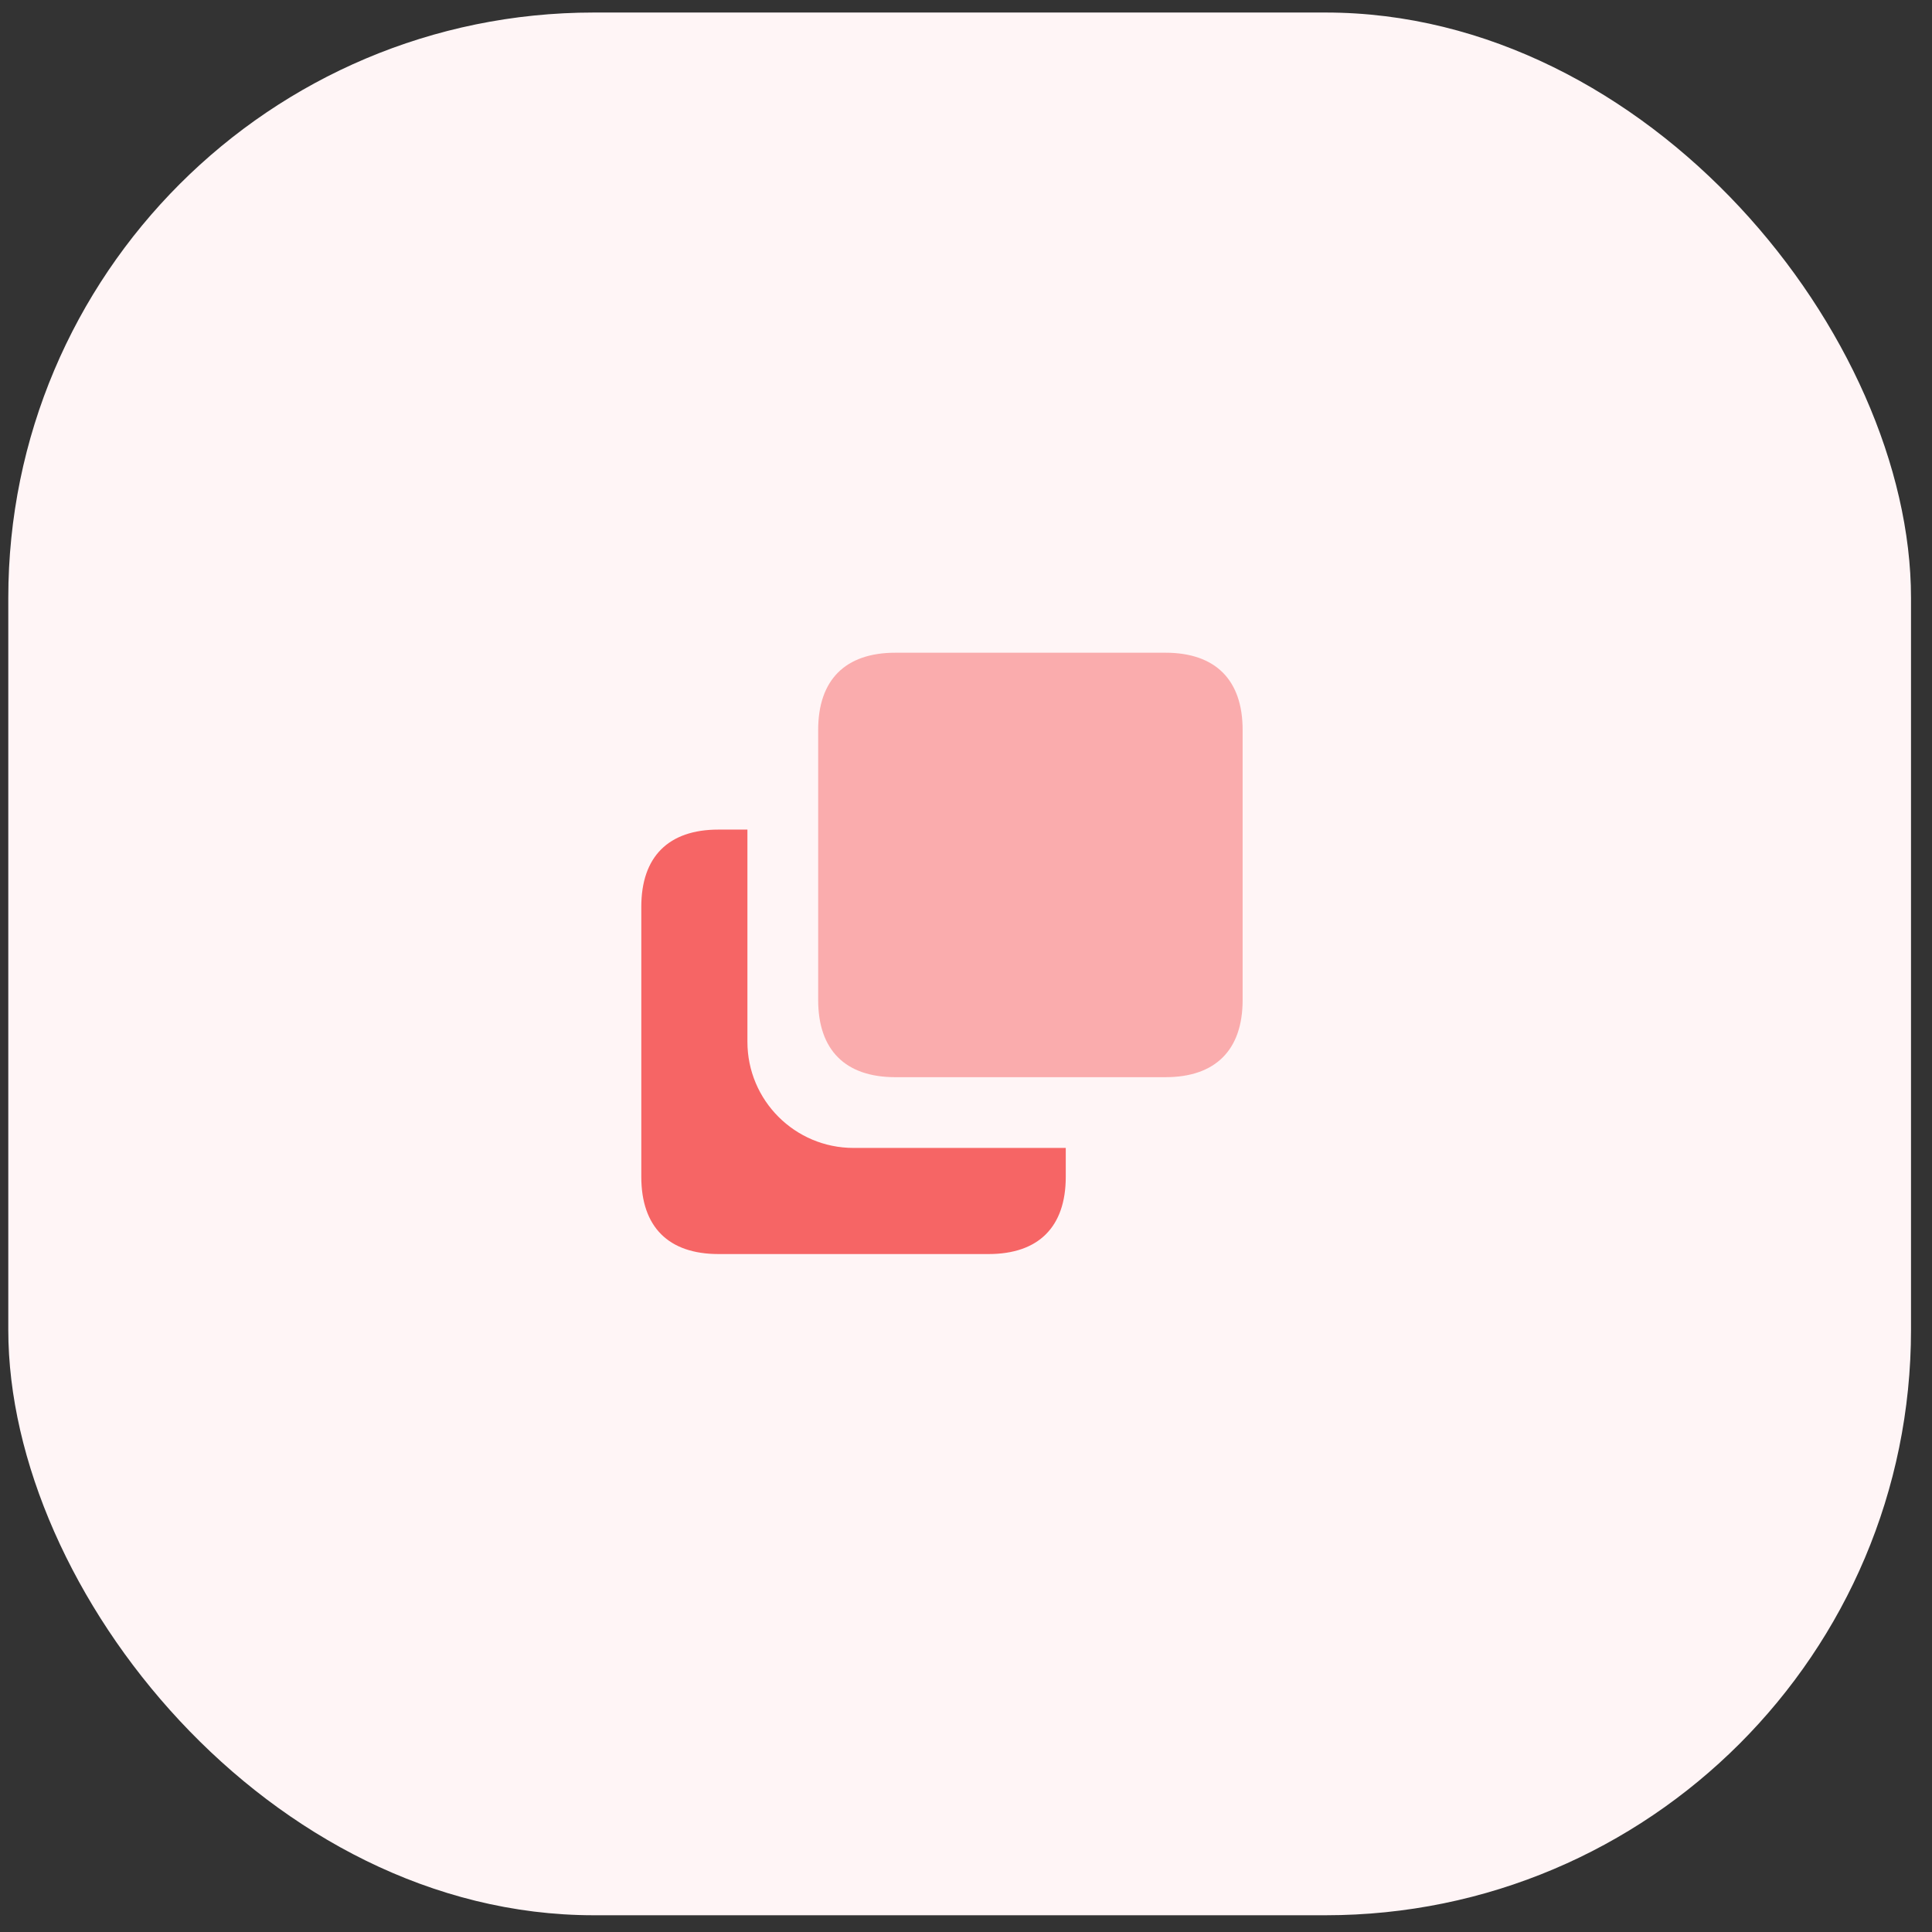 <svg width="66" height="66" viewBox="0 0 66 66" fill="none" xmlns="http://www.w3.org/2000/svg">
<rect x="0" y="0" width="66" height="66" fill="#333333" stroke="none"/>
<rect x="0.283" y="0.428" width="65" height="65" rx="20" fill="#FFF5F6"/>
<path d="M25.533 28.34V35.59C25.533 37.592 27.156 39.215 29.158 39.215H36.408V40.203C36.408 41.912 35.481 42.84 33.772 42.84H24.544C22.835 42.84 21.908 41.912 21.908 40.203V30.976C21.908 29.267 22.835 28.34 24.544 28.34H25.533Z" fill="#F66565"/>
<path opacity="0.5" fill-rule="evenodd" clip-rule="evenodd" d="M30.586 22.298H39.813C41.522 22.298 42.45 23.226 42.45 24.935V34.162C42.45 35.871 41.522 36.798 39.813 36.798H30.586C28.877 36.798 27.95 35.871 27.95 34.162V24.935C27.95 23.226 28.877 22.298 30.586 22.298Z" fill="#F66565"/>
</svg>
